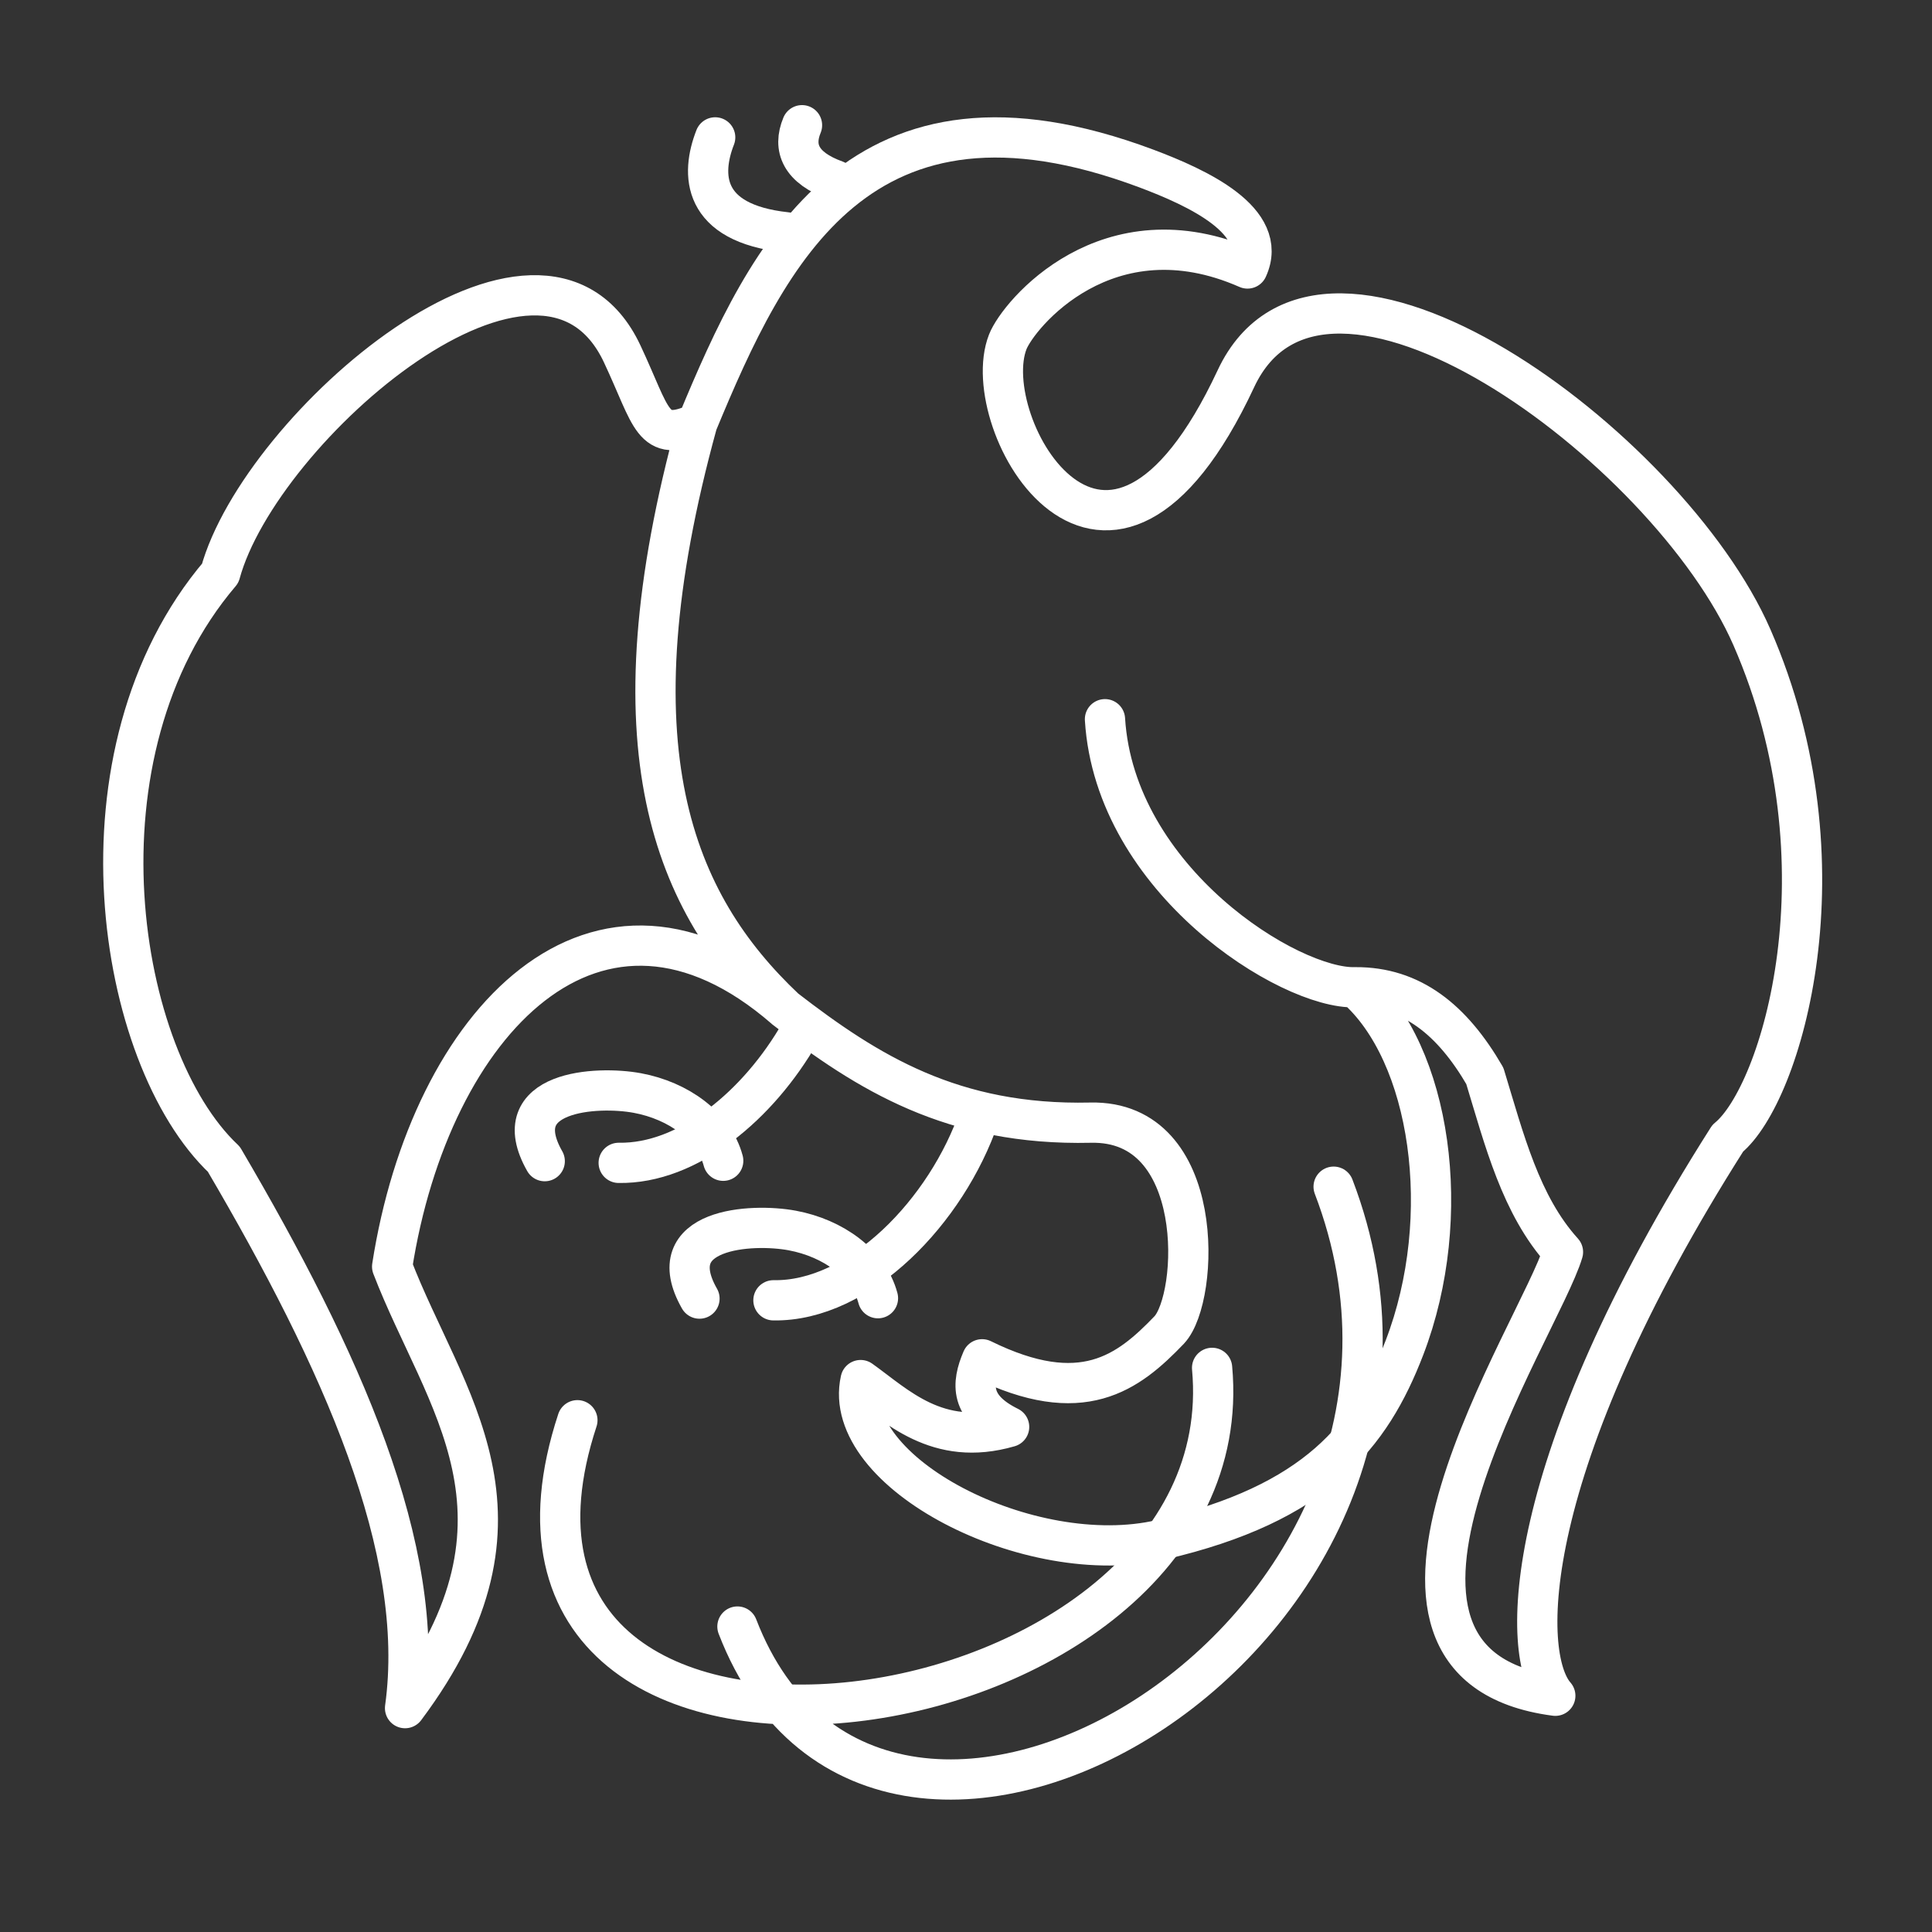 <?xml version="1.0" encoding="UTF-8" standalone="no"?>
<!-- Created with Inkscape (http://www.inkscape.org/) -->

<svg
   width="48"
   height="48"
   viewBox="0 0 48 48"
   version="1.1"
   id="svg990"
   inkscape:version="1.2.1 (9c6d41e, 2022-07-14)"
   xml:space="preserve"
   sodipodi:docname="next.svg"
   xmlns:inkscape="http://www.inkscape.org/namespaces/inkscape"
   xmlns:sodipodi="http://sodipodi.sourceforge.net/DTD/sodipodi-0.dtd"
   xmlns="http://www.w3.org/2000/svg"
   xmlns:svg="http://www.w3.org/2000/svg"><rect x="0" y="0" width="48" height="48" fill="#333333" stroke="none"/><sodipodi:namedview
     id="namedview992"
     pagecolor="#858585"
     bordercolor="#000000"
     borderopacity="0.25"
     inkscape:showpageshadow="2"
     inkscape:pageopacity="0"
     inkscape:pagecheckerboard="0"
     inkscape:deskcolor="#d1d1d1"
     inkscape:document-units="px"
     showgrid="false"
     inkscape:zoom="12.540227"
     inkscape:cx="23.88314"
     inkscape:cy="23.683781"
     inkscape:window-width="1366"
     inkscape:window-height="737"
     inkscape:window-x="0"
     inkscape:window-y="0"
     inkscape:window-maximized="1"
     inkscape:current-layer="layer2" /><defs
     id="defs987"><style
       id="style1174">.a{fill:none;stroke:#fff;stroke-linecap:round;stroke-linejoin:round;}</style></defs><g
     inkscape:groupmode="layer"
     id="layer2"
     inkscape:label="Layer 2"
     transform="matrix(1.239,0,0,1.239,-5.719,-5.769)"><path
       id="path3195"
       style="fill:none;fill-opacity:0.941;stroke:#ffffff;stroke-width:0.807;stroke-linecap:round;stroke-linejoin:round;stroke-dasharray:none;stroke-opacity:1;stop-color:#000000"
       d="m 31.792,24.453 c 1.514,1.319 2,4.589 0.985,7.231 -0.678,1.764 -1.762,3.122 -4.879,3.847 -2.632,0.612 -6.438,-1.352 -6.025,-3.201 0.717,0.511 1.539,1.357 2.978,0.939 -0.791,-0.39 -0.753,-0.864 -0.542,-1.356 2.002,0.985 2.926,0.274 3.753,-0.589 0.606,-0.649 0.756,-4.209 -1.578,-4.156 -2.767,0.063 -4.467,-1.002 -6.129,-2.285 m 6.418,-5.805 c 0.2,3.235 3.703,5.417 5.019,5.375 v 0 c 1.132,-0.008 1.945,0.653 2.598,1.777 0.389,1.276 0.718,2.596 1.567,3.532 -0.46,1.548 -4.977,8.264 -0.154,8.898 -0.722,-0.818 -0.72,-4.606 3.458,-11.179 1.079,-0.879 2.473,-5.491 0.485,-10.045 -1.676,-3.839 -8.598,-8.928 -10.348,-5.185 -2.586,5.533 -5.216,0.893 -4.574,-0.741 0.213,-0.543 1.994,-2.707 4.807,-1.47 0.438,-0.954 -0.999,-1.619 -2.031,-2.006 -5.738,-2.146 -7.581,1.677 -9.002,5.109 -1.794,6.516 -0.476,9.629 1.757,11.739 -3.753,-3.26 -7.111,0.258 -7.876,5.172 1.031,2.686 3.148,4.994 0.259,8.854 0.442,-3.187 -1.285,-7.007 -3.633,-11.006 -2.16,-2.04 -3.142,-8.145 -0.073,-11.751 0.799,-2.931 6.449,-7.833 8.06,-4.399 0.61,1.3 0.595,1.796 1.505,1.391"
       sodipodi:nodetypes="cssccscccccccsccccsssccccscsc" /><path
       id="path3087"
       style="fill:none;fill-opacity:0.941;stroke:#ffffff;stroke-linecap:round;stroke-linejoin:round;stroke-opacity:1;stop-color:#000000;stroke-width:0.807;stroke-dasharray:none"
       d="M 20.38,9.314 C 18.675,9.13 18.67,8.145 18.957,7.411" /><path
       id="path3098"
       style="fill:none;fill-opacity:0.941;stroke:#ffffff;stroke-linecap:round;stroke-linejoin:round;stroke-opacity:1;stop-color:#000000;stroke-width:0.807;stroke-dasharray:none"
       d="M 21.372,8.274 C 20.668,8.02 20.51,7.621 20.698,7.167" /><path
       style="fill:none;fill-opacity:0.941;stroke:#ffffff;stroke-width:0.807;stroke-linecap:round;stroke-linejoin:round;stroke-dasharray:none;stroke-opacity:1;stop-color:#000000"
       d="m 28.921,32.085 c 0.701,7.642 -15.625,9.859 -12.727,1.05 m 15.164,-4.683 c 3.394,8.874 -9.08,16.283 -11.955,8.82"
       id="path3141"
       sodipodi:nodetypes="cccc" /><path
       style="fill:none;fill-opacity:0.941;stroke:#ffffff;stroke-linecap:round;stroke-linejoin:round;stroke-opacity:1;stop-color:#000000;stroke-width:0.807;stroke-dasharray:none"
       d="m 18.642,30.696 c -0.804,-1.414 1.047,-1.517 1.858,-1.366 0.825,0.153 1.536,0.668 1.721,1.358"
       id="path3260"
       sodipodi:nodetypes="csc" /><path
       style="fill:none;fill-opacity:0.941;stroke:#ffffff;stroke-linecap:round;stroke-linejoin:round;stroke-opacity:1;stop-color:#000000;stroke-width:0.807;stroke-dasharray:none"
       d="m 20.125,30.73 c 1.722,0.03 3.476,-1.785 4.128,-3.69"
       id="path3286"
       sodipodi:nodetypes="cc" /><path
       style="fill:none;fill-opacity:0.941;stroke:#ffffff;stroke-linecap:round;stroke-linejoin:round;stroke-opacity:1;stop-color:#000000;stroke-width:0.807;stroke-dasharray:none"
       d="m 15.539,27.94 c -0.804,-1.414 1.047,-1.517 1.858,-1.366 0.825,0.153 1.536,0.668 1.721,1.358"
       id="path3260-1"
       sodipodi:nodetypes="csc" /><path
       style="fill:none;fill-opacity:0.941;stroke:#ffffff;stroke-linecap:round;stroke-linejoin:round;stroke-opacity:1;stop-color:#000000;stroke-width:0.807;stroke-dasharray:none"
       d="m 17.022,27.974 c 1.392,0.024 2.804,-1.157 3.639,-2.616"
       id="path3286-2"
       sodipodi:nodetypes="cc" /></g></svg>
